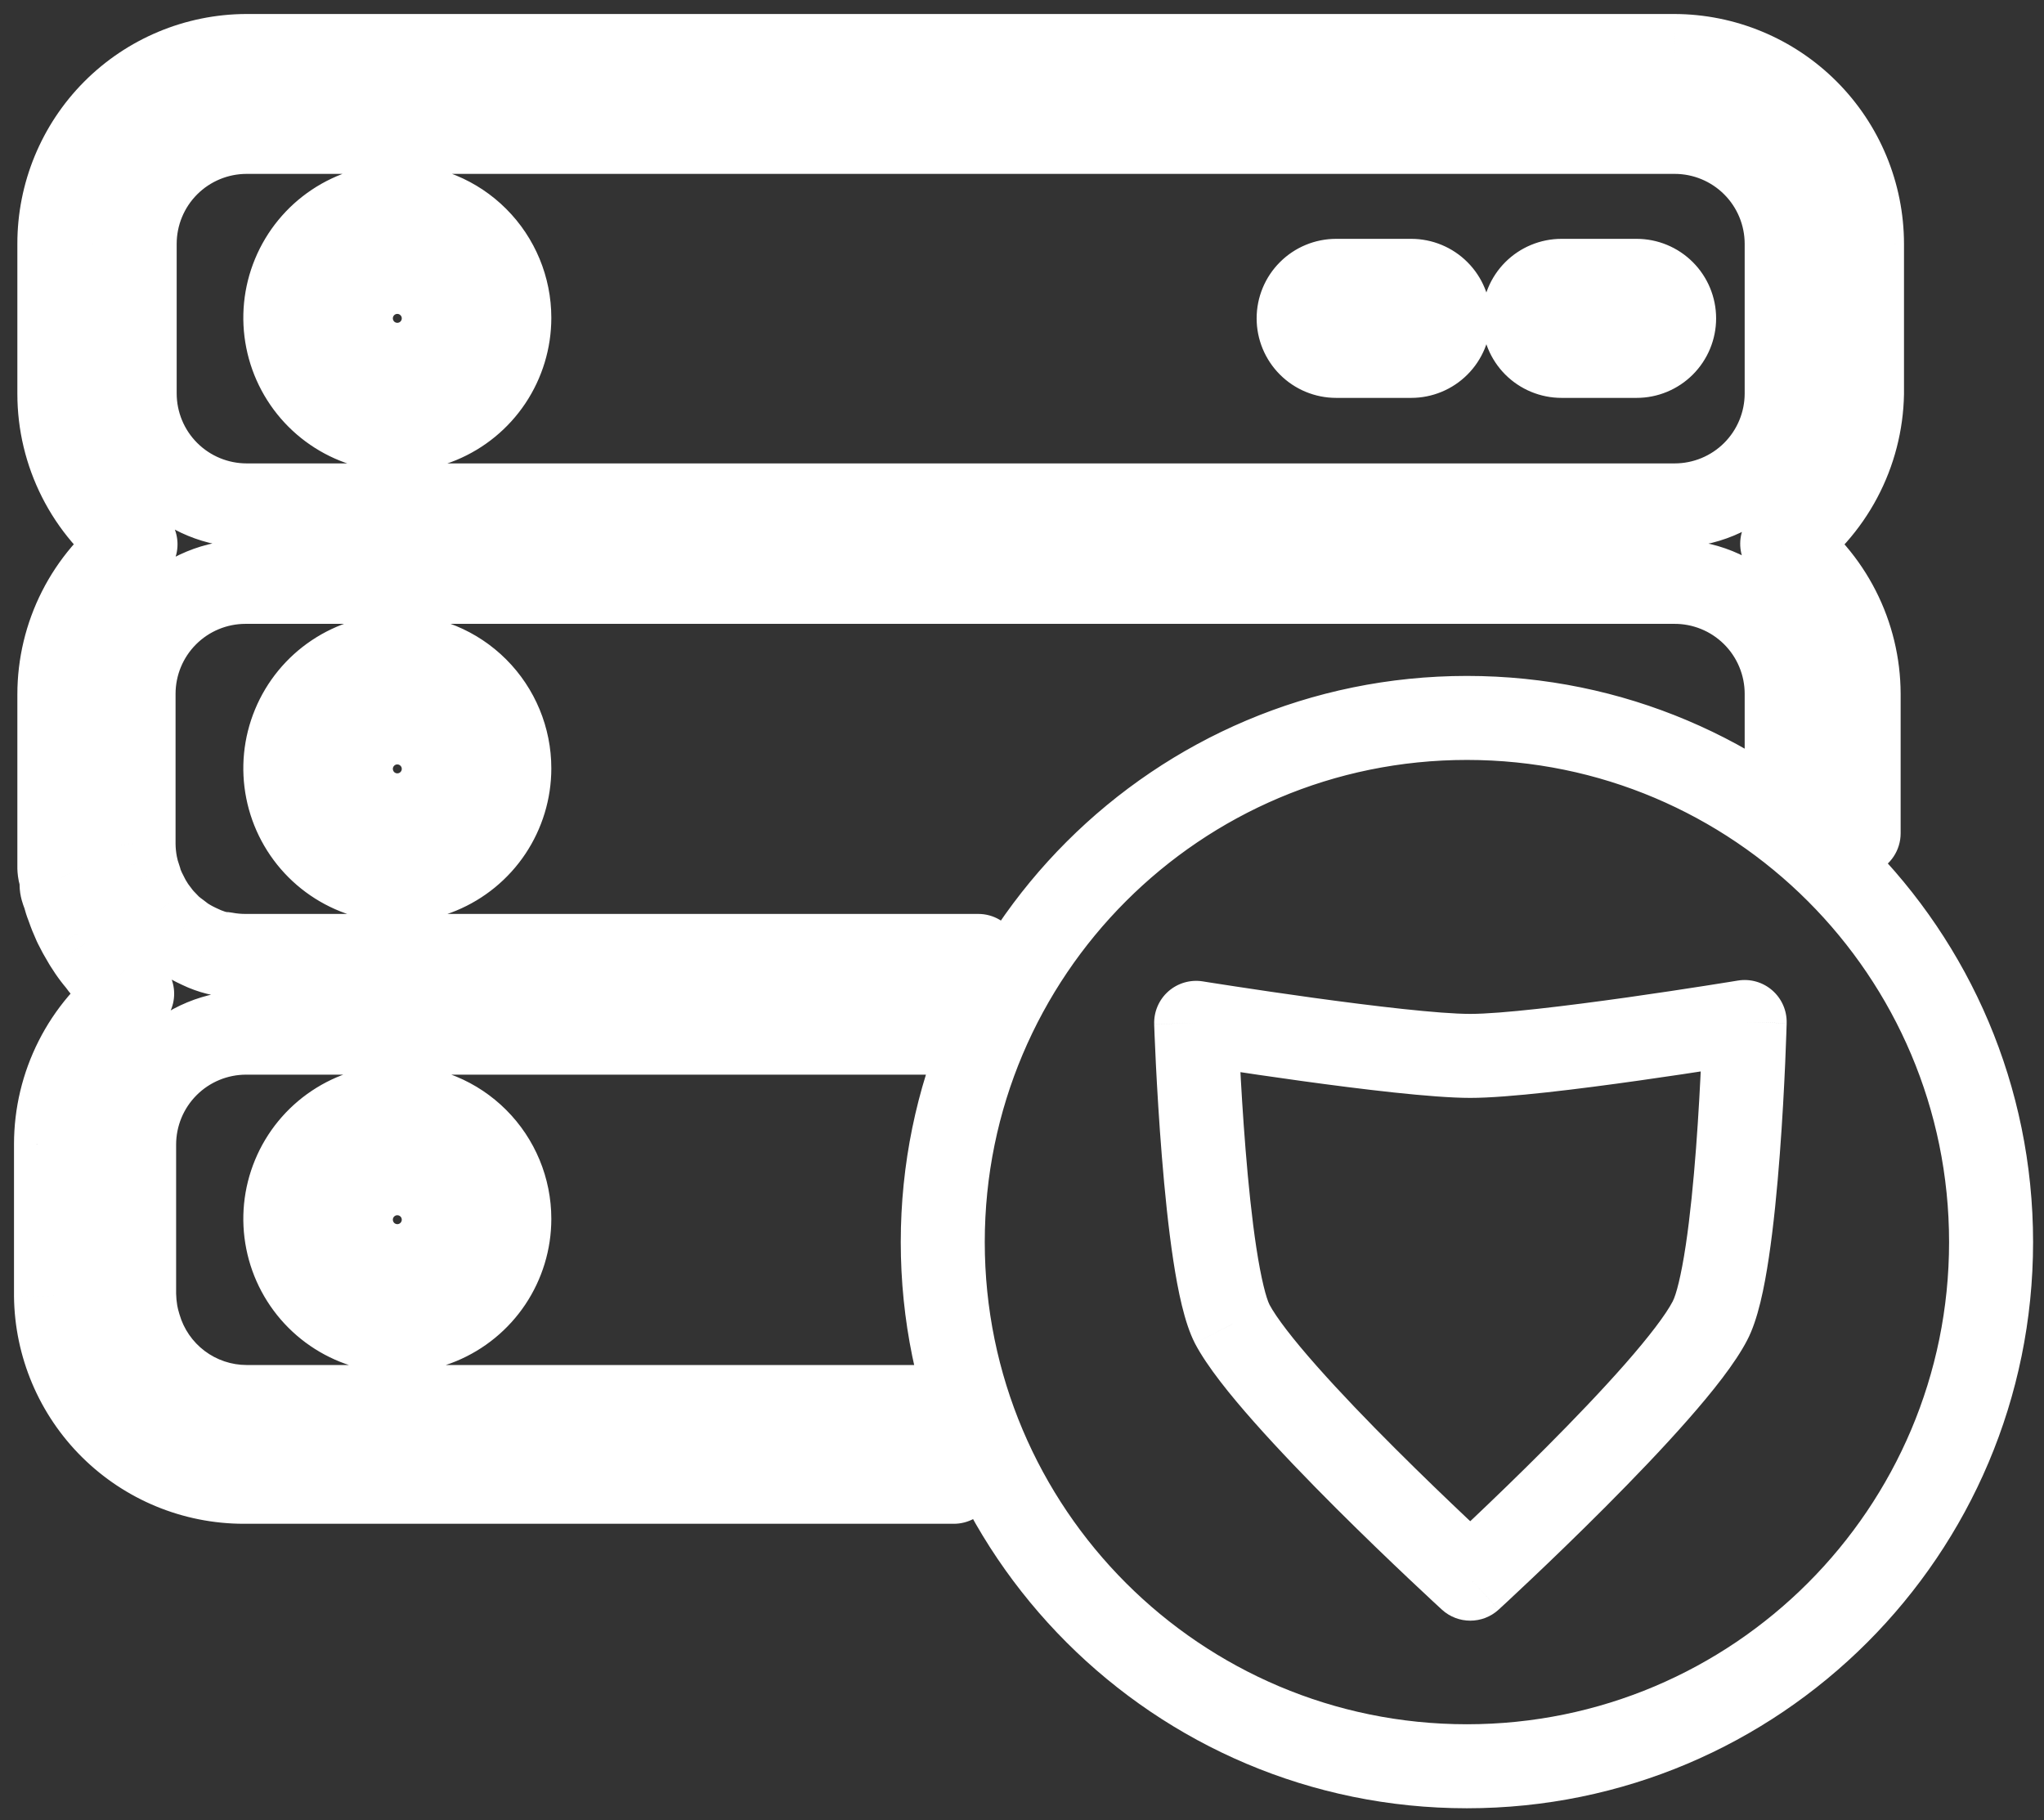 <svg width="73" height="65" viewBox="0 0 73 65" fill="none" xmlns="http://www.w3.org/2000/svg">
<rect x="0" y="0" width="73" height="65" fill="#333333" stroke="none"/>
<path d="M54.822 10.422L53.761 9.362L53.761 9.362L54.822 10.422ZM54.822 12.317L53.761 13.378L53.761 13.378L54.822 12.317ZM59.397 10.422L60.458 9.362L60.458 9.362L59.397 10.422ZM46.772 10.422L45.712 9.362L45.712 9.362L46.772 10.422ZM46.772 12.317L45.712 13.378L45.712 13.378L46.772 12.317ZM51.347 10.422L52.408 9.362L52.408 9.362L51.347 10.422ZM14.19 7.35V5.85V7.35ZM11.968 8.024L12.801 9.271L12.801 9.271L11.968 8.024ZM10.494 9.819L9.109 9.245L9.109 9.245L10.494 9.819ZM10.267 12.13L8.796 12.423L8.796 12.423L10.267 12.13ZM11.361 14.178L10.301 15.239L10.301 15.239L11.361 14.178ZM17.018 8.522L15.958 9.582L15.958 9.582L17.018 8.522ZM11.968 24.114L12.801 25.361L12.801 25.361L11.968 24.114ZM10.494 25.909L9.109 25.335L9.109 25.335L10.494 25.909ZM10.267 28.22L8.796 28.513L8.796 28.513L10.267 28.22ZM11.361 30.268L10.301 31.329L10.301 31.329L11.361 30.268ZM17.018 24.611L15.958 25.672L15.958 25.672L17.018 24.611ZM11.968 40.204L12.801 41.451L12.801 41.451L11.968 40.204ZM10.494 41.999L9.109 41.425L9.109 41.425L10.494 41.999ZM10.267 44.31L8.796 44.603L8.796 44.603L10.267 44.31ZM11.361 46.358L10.301 47.419L10.301 47.419L11.361 46.358ZM17.018 40.702L15.958 41.762L15.958 41.762L17.018 40.702ZM66.5 8.71L68 8.71L68 8.708L66.5 8.71ZM66.5 14.05L68 14.077C68 14.068 68 14.059 68 14.05L66.5 14.05ZM65.718 17.076L67.043 17.779L67.043 17.779L65.718 17.076ZM63.65 19.42L62.787 18.193C62.392 18.471 62.155 18.922 62.15 19.406C62.145 19.889 62.374 20.345 62.764 20.63L63.65 19.42ZM65.653 21.775L66.99 21.094L66.99 21.094L65.653 21.775ZM66.38 24.78L67.88 24.78L67.88 24.775L66.38 24.78ZM66.38 29.761L65.342 30.844C65.776 31.26 66.416 31.377 66.969 31.141C67.521 30.905 67.88 30.362 67.88 29.761H66.38ZM63.81 27.672H62.31C62.31 28.166 62.554 28.629 62.962 28.909L63.81 27.672ZM63.81 24.78L62.31 24.78V24.78H63.81ZM59.77 20.78V22.28C59.775 22.28 59.78 22.28 59.785 22.28L59.77 20.78ZM4.77 30.16H3.27C3.27 30.167 3.27 30.175 3.27 30.182L4.77 30.16ZM4.84 30.86L3.365 31.135L3.366 31.138L4.84 30.86ZM4.99 31.4L6.466 31.131C6.45 31.045 6.427 30.96 6.396 30.878L4.99 31.4ZM5.04 31.57L6.441 31.035C6.437 31.022 6.432 31.01 6.426 30.997L5.04 31.57ZM5.24 32L6.609 31.386C6.591 31.348 6.572 31.31 6.552 31.273L5.24 32ZM5.37 32.24L6.67 31.491C6.658 31.47 6.645 31.45 6.632 31.429L5.37 32.24ZM5.61 32.59L6.834 31.723C6.816 31.697 6.797 31.672 6.777 31.648L5.61 32.59ZM5.82 32.85L4.715 33.864C4.723 33.873 4.731 33.882 4.74 33.891L5.82 32.85ZM6.08 33.12L5 34.16C5.03 34.193 5.063 34.223 5.097 34.253L6.08 33.12ZM6.4 33.37L7.362 32.219C7.329 32.192 7.296 32.166 7.261 32.142L6.4 33.37ZM6.66 33.56L5.855 34.826C5.863 34.831 5.871 34.836 5.879 34.841L6.66 33.56ZM7.09 33.79L6.458 35.15L6.469 35.156L7.09 33.79ZM7.31 33.89L6.689 35.256C6.703 35.262 6.717 35.268 6.731 35.274L7.31 33.89ZM7.9 34.07L7.608 35.541C7.704 35.56 7.802 35.57 7.9 35.57V34.07ZM8.02 34.07L8.302 32.597C8.209 32.579 8.115 32.57 8.02 32.57V34.07ZM8.79 34.14L8.79 32.64L8.779 32.64L8.79 34.14ZM34.939 34.14L36.233 34.899C36.505 34.435 36.508 33.861 36.241 33.395C35.974 32.928 35.477 32.64 34.939 32.64V34.14ZM33.599 36.88V38.38C34.213 38.38 34.765 38.006 34.992 37.435L33.599 36.88ZM4.79 46.23H3.29C3.29 46.241 3.29 46.252 3.29 46.263L4.79 46.23ZM4.85 46.87L3.37 47.117C3.371 47.122 3.372 47.127 3.373 47.132L4.85 46.87ZM4.97 47.36L6.411 46.944C6.408 46.932 6.404 46.921 6.401 46.91L4.97 47.36ZM8.81 50.25L8.809 51.75H8.81V50.25ZM33.041 50.25L34.476 49.814C34.284 49.182 33.702 48.75 33.041 48.75V50.25ZM34.066 52.92V54.42C34.579 54.42 35.056 54.158 35.331 53.725C35.607 53.292 35.642 52.749 35.425 52.284L34.066 52.92ZM8.7 52.92L8.698 54.42H8.7V52.92ZM2 46.28H0.5C0.5 46.285 0.5 46.29 0.5 46.296L2 46.28ZM2 40.86L0.5 40.859V40.86H2ZM2.72 37.851L1.382 37.173L1.382 37.173L2.72 37.851ZM4.72 35.49L5.608 36.699C5.995 36.415 6.222 35.963 6.22 35.484C6.218 35.005 5.987 34.555 5.599 34.274L4.72 35.49ZM4.12 34.99L5.157 33.906L5.148 33.898L4.12 34.99ZM3.65 34.5L2.45 35.4C2.474 35.432 2.499 35.463 2.525 35.492L3.65 34.5ZM3.53 34.34L4.73 33.44C4.711 33.414 4.69 33.389 4.669 33.364L3.53 34.34ZM3.21 33.92L1.954 34.739C1.958 34.746 1.962 34.753 1.967 34.76L3.21 33.92ZM3.06 33.69L1.762 34.442C1.775 34.465 1.789 34.487 1.804 34.509L3.06 33.69ZM2.84 33.31L1.508 33.999C1.519 34.02 1.53 34.041 1.542 34.062L2.84 33.31ZM2.69 33.02L1.311 33.611C1.326 33.644 1.341 33.677 1.358 33.709L2.69 33.02ZM2.54 32.67L1.155 33.247C1.157 33.252 1.159 33.256 1.161 33.261L2.54 32.67ZM2.464 32.466L3.878 31.966L3.878 31.966L2.464 32.466ZM2.41 32.32L1.017 32.877L1.017 32.877L2.41 32.32ZM2.31 32.01L3.752 31.598L3.752 31.598L2.31 32.01ZM2.265 31.877L0.855 32.389L0.855 32.389L2.265 31.877ZM2.2 31.61H3.7C3.7 31.583 3.699 31.556 3.698 31.529L2.2 31.61ZM2.2 31.34L3.698 31.421C3.713 31.148 3.652 30.875 3.524 30.634L2.2 31.34ZM2.12 24.8L3.62 24.8L3.62 24.8L2.12 24.8ZM4.84 19.44L5.726 20.651C6.111 20.369 6.339 19.92 6.34 19.442C6.341 18.964 6.113 18.514 5.728 18.231L4.84 19.44ZM2.84 17.079L4.178 16.401L4.178 16.401L2.84 17.079ZM2.12 14.07L0.62 14.07L0.62 14.071L2.12 14.07ZM2.12 8.71L3.62 8.71L3.62 8.708L2.12 8.71ZM4.068 3.977L5.132 5.034L4.068 3.977ZM8.79 2L8.79 0.5L8.783 0.5L8.79 2ZM59.79 2L59.792 0.5H59.79V2ZM64.532 3.968L65.592 2.908L65.592 2.908L64.532 3.968ZM52.51 56.38L51.497 57.487C52.071 58.011 52.95 58.011 53.523 57.486L52.51 56.38ZM44.01 47.29L42.675 47.974C42.678 47.98 42.681 47.986 42.684 47.992L44.01 47.29ZM42.72 36.53L42.958 35.049C42.516 34.978 42.065 35.108 41.728 35.404C41.392 35.7 41.206 36.132 41.221 36.579L42.72 36.53ZM62.31 36.5L63.809 36.539C63.821 36.092 63.633 35.663 63.295 35.369C62.958 35.075 62.507 34.947 62.066 35.02L62.31 36.5ZM61.07 47.17L59.742 46.472L59.739 46.479L61.07 47.17ZM58.45 8.53H55.77V11.53H58.45V8.53ZM55.77 8.53C55.017 8.53 54.294 8.829 53.761 9.362L55.883 11.483C55.853 11.513 55.812 11.53 55.77 11.53V8.53ZM53.761 9.362C53.229 9.894 52.93 10.617 52.93 11.37H55.93C55.93 11.412 55.913 11.453 55.883 11.483L53.761 9.362ZM52.93 11.37C52.93 12.123 53.229 12.845 53.761 13.378L55.883 11.257C55.913 11.287 55.93 11.328 55.93 11.37H52.93ZM53.761 13.378C54.294 13.911 55.017 14.21 55.77 14.21V11.21C55.812 11.21 55.853 11.227 55.883 11.257L53.761 13.378ZM55.77 14.21H58.45V11.21H55.77V14.21ZM58.45 14.21C59.203 14.21 59.925 13.911 60.458 13.378L58.337 11.257C58.367 11.227 58.407 11.21 58.45 11.21V14.21ZM60.458 13.378C60.99 12.845 61.29 12.123 61.29 11.37H58.29C58.29 11.327 58.306 11.287 58.337 11.257L60.458 13.378ZM61.29 11.37C61.29 10.617 60.99 9.894 60.458 9.362L58.337 11.483C58.306 11.453 58.29 11.412 58.29 11.37H61.29ZM60.458 9.362C59.925 8.829 59.203 8.53 58.45 8.53V11.53C58.407 11.53 58.367 11.513 58.337 11.483L60.458 9.362ZM50.4 8.53H47.72V11.53H50.4V8.53ZM47.72 8.53C46.967 8.53 46.244 8.829 45.712 9.362L47.833 11.483C47.803 11.513 47.762 11.53 47.72 11.53V8.53ZM45.712 9.362C45.179 9.894 44.88 10.617 44.88 11.37H47.88C47.88 11.412 47.863 11.453 47.833 11.483L45.712 9.362ZM44.88 11.37C44.88 12.123 45.179 12.845 45.712 13.378L47.833 11.257C47.863 11.287 47.88 11.327 47.88 11.37H44.88ZM45.712 13.378C46.244 13.911 46.967 14.21 47.72 14.21V11.21C47.762 11.21 47.803 11.227 47.833 11.257L45.712 13.378ZM47.72 14.21H50.4V11.21H47.72V14.21ZM50.4 14.21C51.153 14.21 51.876 13.911 52.408 13.378L50.287 11.257C50.317 11.227 50.358 11.21 50.4 11.21V14.21ZM52.408 13.378C52.941 12.845 53.24 12.123 53.24 11.37H50.24C50.24 11.327 50.257 11.287 50.287 11.257L52.408 13.378ZM53.24 11.37C53.24 10.617 52.941 9.894 52.408 9.362L50.287 11.483C50.257 11.453 50.24 11.412 50.24 11.37H53.24ZM52.408 9.362C51.876 8.829 51.153 8.53 50.4 8.53V11.53C50.358 11.53 50.317 11.513 50.287 11.483L52.408 9.362ZM14.19 5.85C13.102 5.85 12.039 6.173 11.134 6.777L12.801 9.271C13.212 8.997 13.695 8.85 14.19 8.85V5.85ZM11.134 6.777C10.23 7.381 9.525 8.24 9.109 9.245L11.88 10.393C12.069 9.936 12.39 9.546 12.801 9.271L11.134 6.777ZM9.109 9.245C8.692 10.25 8.583 11.356 8.796 12.423L11.738 11.838C11.642 11.353 11.691 10.85 11.88 10.393L9.109 9.245ZM8.796 12.423C9.008 13.49 9.532 14.47 10.301 15.239L12.422 13.118C12.072 12.768 11.834 12.323 11.738 11.838L8.796 12.423ZM10.301 15.239C11.07 16.008 12.05 16.532 13.117 16.744L13.702 13.802C13.217 13.706 12.772 13.467 12.422 13.118L10.301 15.239ZM13.117 16.744C14.184 16.956 15.29 16.848 16.295 16.431L15.147 13.66C14.69 13.849 14.187 13.898 13.702 13.802L13.117 16.744ZM16.295 16.431C17.3 16.015 18.159 15.31 18.763 14.406L16.269 12.739C15.994 13.15 15.604 13.47 15.147 13.66L16.295 16.431ZM18.763 14.406C19.367 13.501 19.69 12.438 19.69 11.35H16.69C16.69 11.845 16.543 12.328 16.269 12.739L18.763 14.406ZM19.69 11.35C19.69 9.891 19.11 8.492 18.079 7.461L15.958 9.582C16.427 10.051 16.69 10.687 16.69 11.35H19.69ZM18.079 7.461C17.048 6.429 15.649 5.85 14.19 5.85L14.19 8.85C14.853 8.85 15.489 9.113 15.958 9.582L18.079 7.461ZM14.19 11.21C14.222 11.21 14.252 11.219 14.279 11.237L12.612 13.731C13.079 14.043 13.628 14.21 14.19 14.21V11.21ZM14.279 11.237C14.305 11.255 14.326 11.28 14.338 11.309L11.566 12.457C11.781 12.976 12.145 13.419 12.612 13.731L14.279 11.237ZM14.338 11.309C14.35 11.338 14.353 11.37 14.347 11.401L11.405 10.816C11.295 11.367 11.351 11.938 11.566 12.457L14.338 11.309ZM14.347 11.401C14.341 11.432 14.325 11.461 14.303 11.483L12.182 9.362C11.785 9.759 11.514 10.265 11.405 10.816L14.347 11.401ZM14.303 11.483C14.281 11.505 14.252 11.521 14.221 11.527L13.636 8.585C13.085 8.694 12.579 8.965 12.182 9.362L14.303 11.483ZM14.221 11.527C14.19 11.533 14.158 11.53 14.129 11.518L15.277 8.746C14.758 8.531 14.187 8.475 13.636 8.585L14.221 11.527ZM14.129 11.518C14.099 11.506 14.074 11.485 14.057 11.459L16.551 9.792C16.239 9.325 15.796 8.961 15.277 8.746L14.129 11.518ZM14.057 11.459C14.039 11.433 14.03 11.402 14.03 11.37H17.03C17.03 10.808 16.863 10.259 16.551 9.792L14.057 11.459ZM14.03 11.37C14.03 11.328 14.047 11.287 14.077 11.257L16.198 13.378C16.731 12.845 17.03 12.123 17.03 11.37H14.03ZM14.077 11.257C14.107 11.227 14.148 11.21 14.19 11.21V14.21C14.943 14.21 15.665 13.911 16.198 13.378L14.077 11.257ZM14.19 21.94C13.102 21.94 12.039 22.262 11.134 22.867L12.801 25.361C13.212 25.087 13.695 24.94 14.19 24.94V21.94ZM11.134 22.867C10.23 23.471 9.525 24.33 9.109 25.335L11.88 26.483C12.069 26.026 12.39 25.636 12.801 25.361L11.134 22.867ZM9.109 25.335C8.692 26.34 8.583 27.446 8.796 28.513L11.738 27.928C11.642 27.443 11.691 26.94 11.88 26.483L9.109 25.335ZM8.796 28.513C9.008 29.58 9.532 30.56 10.301 31.329L12.422 29.208C12.072 28.858 11.834 28.413 11.738 27.928L8.796 28.513ZM10.301 31.329C11.07 32.098 12.05 32.622 13.117 32.834L13.702 29.892C13.217 29.795 12.772 29.557 12.422 29.208L10.301 31.329ZM13.117 32.834C14.184 33.047 15.29 32.938 16.295 32.521L15.147 29.75C14.69 29.939 14.187 29.988 13.702 29.892L13.117 32.834ZM16.295 32.521C17.3 32.105 18.159 31.4 18.763 30.496L16.269 28.829C15.994 29.24 15.604 29.56 15.147 29.75L16.295 32.521ZM18.763 30.496C19.367 29.591 19.69 28.528 19.69 27.44H16.69C16.69 27.934 16.543 28.418 16.269 28.829L18.763 30.496ZM19.69 27.44C19.69 25.981 19.11 24.582 18.079 23.551L15.958 25.672C16.427 26.141 16.69 26.777 16.69 27.44H19.69ZM18.079 23.551C17.048 22.519 15.649 21.94 14.19 21.94V24.94C14.853 24.94 15.489 25.203 15.958 25.672L18.079 23.551ZM14.19 27.3C14.222 27.3 14.252 27.309 14.279 27.327L12.612 29.821C13.079 30.133 13.628 30.3 14.19 30.3V27.3ZM14.279 27.327C14.305 27.345 14.326 27.369 14.338 27.399L11.566 28.547C11.781 29.066 12.145 29.509 12.612 29.821L14.279 27.327ZM14.338 27.399C14.35 27.428 14.353 27.46 14.347 27.491L11.405 26.906C11.295 27.457 11.351 28.028 11.566 28.547L14.338 27.399ZM14.347 27.491C14.341 27.522 14.325 27.551 14.303 27.573L12.182 25.452C11.785 25.849 11.514 26.355 11.405 26.906L14.347 27.491ZM14.303 27.573C14.281 27.595 14.252 27.611 14.221 27.617L13.636 24.674C13.085 24.784 12.579 25.055 12.182 25.452L14.303 27.573ZM14.221 27.617C14.19 27.623 14.158 27.62 14.129 27.608L15.277 24.836C14.758 24.621 14.187 24.565 13.636 24.674L14.221 27.617ZM14.129 27.608C14.099 27.596 14.074 27.575 14.057 27.549L16.551 25.882C16.239 25.415 15.796 25.051 15.277 24.836L14.129 27.608ZM14.057 27.549C14.039 27.523 14.03 27.492 14.03 27.46H17.03C17.03 26.898 16.863 26.349 16.551 25.882L14.057 27.549ZM14.03 27.46C14.03 27.418 14.047 27.377 14.077 27.347L16.198 29.468C16.731 28.936 17.03 28.213 17.03 27.46H14.03ZM14.077 27.347C14.107 27.317 14.148 27.3 14.19 27.3V30.3C14.943 30.3 15.665 30.001 16.198 29.468L14.077 27.347ZM14.19 38.03C13.102 38.03 12.039 38.352 11.134 38.957L12.801 41.451C13.212 41.176 13.695 41.03 14.19 41.03V38.03ZM11.134 38.957C10.23 39.561 9.525 40.42 9.109 41.425L11.88 42.573C12.069 42.116 12.39 41.726 12.801 41.451L11.134 38.957ZM9.109 41.425C8.692 42.43 8.583 43.536 8.796 44.603L11.738 44.018C11.642 43.533 11.691 43.03 11.88 42.573L9.109 41.425ZM8.796 44.603C9.008 45.67 9.532 46.65 10.301 47.419L12.422 45.298C12.072 44.948 11.834 44.503 11.738 44.018L8.796 44.603ZM10.301 47.419C11.07 48.188 12.05 48.712 13.117 48.924L13.702 45.982C13.217 45.885 12.772 45.647 12.422 45.298L10.301 47.419ZM13.117 48.924C14.184 49.136 15.29 49.028 16.295 48.611L15.147 45.84C14.69 46.029 14.187 46.078 13.702 45.982L13.117 48.924ZM16.295 48.611C17.3 48.195 18.159 47.49 18.763 46.586L16.269 44.919C15.994 45.33 15.604 45.65 15.147 45.84L16.295 48.611ZM18.763 46.586C19.367 45.681 19.69 44.618 19.69 43.53H16.69C16.69 44.024 16.543 44.508 16.269 44.919L18.763 46.586ZM19.69 43.53C19.69 42.071 19.11 40.672 18.079 39.641L15.958 41.762C16.427 42.231 16.69 42.867 16.69 43.53H19.69ZM18.079 39.641C17.048 38.609 15.649 38.03 14.19 38.03V41.03C14.853 41.03 15.489 41.293 15.958 41.762L18.079 39.641ZM14.19 43.4C14.222 43.4 14.252 43.409 14.279 43.427L12.612 45.921C13.079 46.233 13.628 46.4 14.19 46.4V43.4ZM14.279 43.427C14.305 43.444 14.326 43.469 14.338 43.499L11.566 44.647C11.781 45.166 12.145 45.609 12.612 45.921L14.279 43.427ZM14.338 43.499C14.35 43.528 14.353 43.56 14.347 43.591L11.405 43.006C11.295 43.557 11.351 44.128 11.566 44.647L14.338 43.499ZM14.347 43.591C14.341 43.622 14.325 43.651 14.303 43.673L12.182 41.552C11.785 41.949 11.514 42.455 11.405 43.006L14.347 43.591ZM14.303 43.673C14.281 43.695 14.252 43.711 14.221 43.717L13.636 40.775C13.085 40.884 12.579 41.155 12.182 41.552L14.303 43.673ZM14.221 43.717C14.19 43.723 14.158 43.72 14.129 43.708L15.277 40.936C14.758 40.721 14.187 40.665 13.636 40.775L14.221 43.717ZM14.129 43.708C14.099 43.696 14.074 43.675 14.057 43.649L16.551 41.982C16.239 41.515 15.796 41.151 15.277 40.936L14.129 43.708ZM14.057 43.649C14.039 43.623 14.03 43.592 14.03 43.56H17.03C17.03 42.998 16.863 42.449 16.551 41.982L14.057 43.649ZM14.03 43.56C14.03 43.517 14.047 43.477 14.077 43.447L16.198 45.568C16.731 45.035 17.03 44.313 17.03 43.56H14.03ZM14.077 43.447C14.107 43.417 14.148 43.4 14.19 43.4V46.4C14.943 46.4 15.665 46.101 16.198 45.568L14.077 43.447ZM69.61 44.36C69.61 53.87 61.9 61.58 52.39 61.58V64.58C63.557 64.58 72.61 55.527 72.61 44.36H69.61ZM52.39 61.58C42.88 61.58 35.17 53.87 35.17 44.36H32.17C32.17 55.527 41.223 64.58 52.39 64.58V61.58ZM35.17 44.36C35.17 34.85 42.88 27.14 52.39 27.14V24.14C41.223 24.14 32.17 33.193 32.17 44.36H35.17ZM52.39 27.14C61.9 27.14 69.61 34.85 69.61 44.36H72.61C72.61 33.193 63.557 24.14 52.39 24.14V27.14ZM65 8.71V14.05H68V8.71H65ZM65 14.023C64.986 14.844 64.778 15.649 64.393 16.373L67.043 17.779C67.649 16.638 67.977 15.369 68 14.077L65 14.023ZM64.393 16.373C64.009 17.098 63.458 17.721 62.787 18.193L64.513 20.647C65.57 19.904 66.437 18.921 67.043 17.779L64.393 16.373ZM62.764 20.63C63.417 21.109 63.949 21.734 64.317 22.456L66.99 21.094C66.409 19.954 65.569 18.966 64.536 18.21L62.764 20.63ZM64.317 22.456C64.684 23.177 64.877 23.975 64.88 24.785L67.88 24.775C67.876 23.495 67.571 22.234 66.99 21.094L64.317 22.456ZM64.88 24.78V29.761H67.88V24.78H64.88ZM67.418 28.678C66.562 27.858 65.639 27.107 64.658 26.434L62.962 28.909C63.808 29.489 64.604 30.136 65.342 30.844L67.418 28.678ZM65.31 27.672V24.78H62.31V27.672H65.31ZM65.31 24.78C65.31 24.053 65.166 23.333 64.886 22.663L62.117 23.817C62.245 24.122 62.31 24.45 62.31 24.78L65.31 24.78ZM64.886 22.663C64.606 21.992 64.196 21.383 63.68 20.871L61.569 23.003C61.804 23.236 61.99 23.512 62.117 23.817L64.886 22.663ZM63.68 20.871C63.163 20.36 62.55 19.956 61.877 19.683L60.749 22.463C61.056 22.587 61.334 22.771 61.569 23.003L63.68 20.871ZM61.877 19.683C61.203 19.41 60.482 19.273 59.755 19.28L59.785 22.28C60.115 22.277 60.443 22.339 60.749 22.463L61.877 19.683ZM59.77 19.28H8.77V22.28H59.77V19.28ZM8.77 19.28C7.311 19.28 5.912 19.86 4.881 20.891L7.002 23.012C7.471 22.543 8.107 22.28 8.77 22.28V19.28ZM4.881 20.891C3.849 21.922 3.27 23.321 3.27 24.78H6.27C6.27 24.117 6.533 23.481 7.002 23.012L4.881 20.891ZM3.27 24.78V30.16H6.27V24.78H3.27ZM3.27 30.182C3.275 30.502 3.307 30.821 3.365 31.135L6.315 30.585C6.287 30.437 6.272 30.288 6.27 30.138L3.27 30.182ZM3.366 31.138C3.416 31.405 3.489 31.667 3.584 31.922L6.396 30.878C6.361 30.782 6.333 30.683 6.314 30.582L3.366 31.138ZM3.514 31.669C3.544 31.831 3.591 31.99 3.654 32.143L6.426 30.997C6.444 31.041 6.457 31.085 6.466 31.131L3.514 31.669ZM3.639 32.105C3.72 32.319 3.817 32.527 3.928 32.727L6.552 31.273C6.51 31.196 6.473 31.117 6.441 31.035L3.639 32.105ZM3.871 32.614C3.939 32.765 4.018 32.911 4.108 33.051L6.632 31.429C6.623 31.416 6.615 31.401 6.609 31.386L3.871 32.614ZM4.07 32.989C4.18 33.18 4.305 33.361 4.443 33.532L6.777 31.648C6.737 31.598 6.701 31.546 6.67 31.491L4.07 32.989ZM4.386 33.457C4.487 33.599 4.597 33.736 4.715 33.864L6.925 31.836C6.892 31.8 6.862 31.762 6.834 31.723L4.386 33.457ZM4.74 33.891L5 34.16L7.16 32.08L6.9 31.809L4.74 33.891ZM5.097 34.253C5.238 34.375 5.386 34.491 5.539 34.598L7.261 32.142C7.193 32.094 7.127 32.042 7.063 31.987L5.097 34.253ZM5.438 34.521C5.571 34.632 5.71 34.733 5.855 34.826L7.465 32.294C7.429 32.271 7.394 32.246 7.362 32.219L5.438 34.521ZM5.879 34.841C6.066 34.955 6.259 35.058 6.458 35.15L7.722 32.43C7.626 32.385 7.532 32.335 7.441 32.279L5.879 34.841ZM6.469 35.156L6.689 35.256L7.931 32.524L7.711 32.424L6.469 35.156ZM6.731 35.274C7.014 35.392 7.307 35.482 7.608 35.541L8.192 32.599C8.088 32.578 7.987 32.547 7.889 32.506L6.731 35.274ZM7.9 35.57H8.02V32.57H7.9V35.57ZM7.738 35.543C8.089 35.61 8.445 35.643 8.801 35.64L8.779 32.64C8.619 32.641 8.459 32.627 8.302 32.597L7.738 35.543ZM8.79 35.64H34.939V32.64H8.79V35.64ZM33.645 33.381C33.095 34.319 32.612 35.303 32.205 36.325L34.992 37.435C35.343 36.555 35.758 35.708 36.233 34.899L33.645 33.381ZM33.599 35.38H8.79V38.38H33.599V35.38ZM8.79 35.38C7.331 35.38 5.932 35.959 4.901 36.991L7.022 39.112C7.491 38.643 8.127 38.38 8.79 38.38V35.38ZM4.901 36.991C3.869 38.022 3.29 39.421 3.29 40.88H6.29C6.29 40.217 6.553 39.581 7.022 39.112L4.901 36.991ZM3.29 40.88V46.23H6.29V40.88H3.29ZM3.29 46.263C3.297 46.549 3.323 46.834 3.37 47.117L6.33 46.623C6.306 46.483 6.293 46.34 6.29 46.197L3.29 46.263ZM3.373 47.132C3.414 47.361 3.469 47.588 3.539 47.81L6.401 46.91C6.37 46.811 6.345 46.71 6.327 46.608L3.373 47.132ZM3.529 47.776C3.86 48.921 4.553 49.928 5.506 50.645L7.31 48.248C6.877 47.922 6.561 47.464 6.411 46.944L3.529 47.776ZM5.506 50.645C6.458 51.361 7.617 51.749 8.809 51.75L8.811 48.75C8.269 48.75 7.742 48.573 7.31 48.248L5.506 50.645ZM8.81 51.75H33.041V48.75H8.81V51.75ZM31.606 50.686C31.907 51.675 32.276 52.633 32.707 53.556L35.425 52.284C35.053 51.489 34.735 50.664 34.476 49.814L31.606 50.686ZM34.066 51.42H8.7V54.42H34.066V51.42ZM8.702 51.42C7.331 51.418 6.016 50.876 5.042 49.911L2.93 52.041C4.465 53.562 6.537 54.417 8.698 54.42L8.702 51.42ZM5.042 49.911C4.068 48.945 3.514 47.635 3.5 46.264L0.5 46.296C0.523 48.456 1.396 50.52 2.93 52.041L5.042 49.911ZM3.5 40.861C3.501 40.05 3.692 39.252 4.058 38.529L1.382 37.173C0.803 38.316 0.501 39.578 0.5 40.859L3.5 40.861ZM4.058 38.529C4.424 37.806 4.955 37.179 5.608 36.699L3.832 34.281C2.8 35.04 1.96 36.03 1.382 37.173L4.058 38.529ZM5.599 34.274C5.443 34.162 5.296 34.039 5.157 33.906L3.083 36.074C3.321 36.301 3.574 36.513 3.841 36.706L5.599 34.274ZM5.148 33.898C5.022 33.779 4.905 33.655 4.775 33.508L2.525 35.492C2.695 35.685 2.878 35.881 3.092 36.082L5.148 33.898ZM4.85 33.6L4.73 33.44L2.33 35.24L2.45 35.4L4.85 33.6ZM4.669 33.364C4.592 33.274 4.52 33.179 4.453 33.08L1.967 34.76C2.098 34.953 2.239 35.139 2.391 35.316L4.669 33.364ZM4.466 33.101L4.316 32.871L1.804 34.509L1.954 34.739L4.466 33.101ZM4.358 32.938L4.138 32.558L1.542 34.062L1.762 34.442L4.358 32.938ZM4.172 32.621L4.022 32.331L1.358 33.709L1.508 33.999L4.172 32.621ZM4.069 32.429L3.919 32.079L1.161 33.261L1.311 33.611L4.069 32.429ZM3.925 32.093C3.915 32.07 3.904 32.039 3.878 31.966L1.049 32.965C1.07 33.025 1.109 33.135 1.155 33.247L3.925 32.093ZM3.878 31.966C3.862 31.921 3.834 31.841 3.803 31.763L1.017 32.877C1.021 32.887 1.028 32.906 1.049 32.966L3.878 31.966ZM3.803 31.763C3.797 31.749 3.795 31.742 3.79 31.728C3.783 31.705 3.774 31.674 3.752 31.598L0.868 32.422C0.906 32.556 0.945 32.696 1.017 32.877L3.803 31.763ZM3.752 31.598C3.722 31.493 3.688 31.399 3.675 31.364L0.855 32.389C0.859 32.401 0.862 32.408 0.865 32.416C0.867 32.423 0.869 32.427 0.87 32.43C0.872 32.437 0.871 32.432 0.868 32.422L3.752 31.598ZM3.675 31.364C3.665 31.339 3.662 31.33 3.66 31.324C3.659 31.32 3.662 31.329 3.667 31.346C3.676 31.378 3.7 31.475 3.7 31.61H0.7C0.7 32.011 0.844 32.357 0.855 32.389L3.675 31.364ZM3.698 31.529C3.696 31.493 3.696 31.457 3.698 31.421L0.702 31.259C0.694 31.403 0.694 31.547 0.702 31.691L3.698 31.529ZM3.524 30.634C3.591 30.761 3.612 30.87 3.618 30.92C3.621 30.942 3.621 30.953 3.621 30.943C3.62 30.93 3.62 30.914 3.62 30.87H0.62C0.62 30.974 0.593 31.515 0.876 32.046L3.524 30.634ZM3.62 24.8C3.62 23.991 3.811 23.194 4.176 22.473L1.501 21.116C0.922 22.258 0.62 23.52 0.62 24.8L3.62 24.8ZM4.176 22.473C4.542 21.753 5.073 21.128 5.726 20.651L3.954 18.229C2.921 18.985 2.081 19.974 1.501 21.116L4.176 22.473ZM5.728 18.231C5.075 17.751 4.544 17.125 4.178 16.401L1.502 17.757C2.08 18.9 2.92 19.89 3.952 20.649L5.728 18.231ZM4.178 16.401C3.812 15.678 3.621 14.879 3.62 14.069L0.62 14.071C0.621 15.352 0.923 16.614 1.502 17.757L4.178 16.401ZM3.62 14.07V8.71H0.62V14.07H3.62ZM3.62 8.708C3.618 7.331 4.162 6.01 5.132 5.034L3.004 2.919C1.474 4.458 0.617 6.542 0.62 8.712L3.62 8.708ZM5.132 5.034C6.102 4.058 7.42 3.506 8.797 3.5L8.783 0.5C6.613 0.51 4.535 1.38 3.004 2.919L5.132 5.034ZM8.79 3.5H59.79V0.5H8.79V3.5ZM59.788 3.5C61.169 3.502 62.494 4.052 63.471 5.029L65.592 2.908C64.054 1.369 61.968 0.503 59.792 0.5L59.788 3.5ZM63.471 5.029C64.448 6.006 64.998 7.33 65 8.712L68 8.708C67.997 6.532 67.131 4.446 65.592 2.908L63.471 5.029ZM63.699 17.939C64.731 16.908 65.31 15.509 65.31 14.05H62.31C62.31 14.713 62.047 15.349 61.578 15.818L63.699 17.939ZM65.31 14.05V8.71H62.31V14.05H65.31ZM65.31 8.71C65.31 7.251 64.731 5.852 63.699 4.821L61.578 6.942C62.047 7.411 62.31 8.047 62.31 8.71H65.31ZM63.699 4.821C62.668 3.789 61.269 3.21 59.81 3.21V6.21C60.473 6.21 61.109 6.473 61.578 6.942L63.699 4.821ZM59.81 3.21H8.81V6.21H59.81V3.21ZM8.81 3.21C7.351 3.21 5.952 3.789 4.921 4.821L7.042 6.942C7.511 6.473 8.147 6.21 8.81 6.21V3.21ZM4.921 4.821C3.889 5.852 3.31 7.251 3.31 8.71H6.31C6.31 8.047 6.573 7.411 7.042 6.942L4.921 4.821ZM3.31 8.71V14.05H6.31V8.71H3.31ZM3.31 14.05C3.31 15.509 3.889 16.908 4.921 17.939L7.042 15.818C6.573 15.349 6.31 14.713 6.31 14.05H3.31ZM4.921 17.939C5.952 18.971 7.351 19.55 8.81 19.55V16.55C8.147 16.55 7.511 16.287 7.042 15.818L4.921 17.939ZM8.81 19.55H59.81V16.55H8.81V19.55ZM59.81 19.55C61.269 19.55 62.668 18.971 63.699 17.939L61.578 15.818C61.109 16.287 60.473 16.55 59.81 16.55V19.55ZM52.51 56.38C53.522 55.273 53.522 55.273 53.522 55.273C53.522 55.273 53.522 55.273 53.522 55.273C53.522 55.273 53.522 55.273 53.521 55.272C53.52 55.272 53.519 55.271 53.518 55.269C53.515 55.266 53.51 55.262 53.503 55.256C53.49 55.244 53.471 55.226 53.445 55.203C53.394 55.155 53.318 55.085 53.22 54.994C53.025 54.813 52.743 54.551 52.401 54.228C51.717 53.581 50.791 52.694 49.826 51.73C48.858 50.764 47.862 49.731 47.031 48.792C46.17 47.82 45.581 47.051 45.335 46.588L42.684 47.992C43.114 48.804 43.924 49.809 44.784 50.78C45.673 51.784 46.717 52.865 47.706 53.853C48.697 54.842 49.643 55.749 50.342 56.409C50.691 56.739 50.979 57.007 51.18 57.194C51.28 57.287 51.359 57.36 51.413 57.409C51.44 57.434 51.461 57.453 51.475 57.466C51.482 57.473 51.487 57.478 51.491 57.481C51.493 57.483 51.495 57.484 51.496 57.485C51.496 57.486 51.496 57.486 51.497 57.486C51.497 57.486 51.497 57.487 51.497 57.487C51.497 57.487 51.497 57.487 52.51 56.38ZM45.344 46.605C45.221 46.365 45.041 45.684 44.869 44.56C44.709 43.51 44.582 42.265 44.485 41.058C44.388 39.855 44.321 38.709 44.279 37.862C44.258 37.439 44.243 37.092 44.233 36.852C44.228 36.732 44.224 36.638 44.222 36.575C44.221 36.543 44.22 36.519 44.22 36.503C44.219 36.495 44.219 36.49 44.219 36.486C44.219 36.484 44.219 36.483 44.219 36.482C44.219 36.481 44.219 36.481 44.219 36.481C44.219 36.481 44.219 36.481 44.219 36.481C44.219 36.481 44.219 36.481 42.72 36.53C41.221 36.579 41.221 36.58 41.221 36.58C41.221 36.58 41.221 36.58 41.221 36.58C41.221 36.58 41.221 36.581 41.221 36.582C41.221 36.583 41.221 36.585 41.221 36.587C41.221 36.592 41.221 36.598 41.221 36.607C41.222 36.625 41.223 36.651 41.224 36.684C41.227 36.751 41.23 36.848 41.235 36.973C41.245 37.222 41.261 37.578 41.282 38.012C41.326 38.878 41.394 40.056 41.495 41.3C41.595 42.538 41.728 43.862 41.903 45.012C42.068 46.088 42.298 47.239 42.675 47.974L45.344 46.605ZM42.72 36.53C42.481 38.011 42.481 38.011 42.481 38.011C42.482 38.011 42.482 38.011 42.482 38.011C42.482 38.011 42.483 38.011 42.483 38.011C42.484 38.011 42.485 38.012 42.487 38.012C42.491 38.013 42.496 38.013 42.504 38.014C42.518 38.017 42.539 38.02 42.567 38.025C42.622 38.033 42.703 38.046 42.806 38.062C43.014 38.095 43.312 38.142 43.677 38.197C44.408 38.309 45.408 38.457 46.487 38.606C48.598 38.897 51.156 39.21 52.51 39.21V36.21C51.404 36.21 49.066 35.933 46.897 35.634C45.836 35.488 44.85 35.341 44.13 35.231C43.769 35.177 43.476 35.131 43.273 35.099C43.171 35.083 43.092 35.07 43.038 35.062C43.012 35.058 42.992 35.054 42.978 35.052C42.971 35.051 42.966 35.05 42.963 35.05C42.961 35.05 42.96 35.049 42.959 35.049C42.959 35.049 42.959 35.049 42.958 35.049C42.958 35.049 42.958 35.049 42.958 35.049C42.958 35.049 42.958 35.049 42.72 36.53ZM52.51 39.21C53.867 39.21 56.429 38.889 58.542 38.59C59.623 38.438 60.624 38.285 61.356 38.171C61.722 38.114 62.02 38.066 62.228 38.033C62.332 38.016 62.413 38.003 62.468 37.994C62.496 37.989 62.517 37.986 62.531 37.984C62.538 37.983 62.544 37.982 62.548 37.981C62.55 37.981 62.551 37.98 62.552 37.98C62.553 37.98 62.553 37.98 62.553 37.98C62.553 37.98 62.553 37.98 62.554 37.98C62.554 37.98 62.554 37.98 62.31 36.5C62.066 35.02 62.066 35.02 62.066 35.02C62.066 35.02 62.066 35.02 62.066 35.02C62.065 35.02 62.065 35.02 62.065 35.02C62.064 35.02 62.063 35.02 62.061 35.021C62.058 35.021 62.053 35.022 62.046 35.023C62.032 35.026 62.012 35.029 61.985 35.033C61.932 35.042 61.853 35.055 61.751 35.071C61.548 35.104 61.254 35.151 60.893 35.207C60.171 35.32 59.184 35.47 58.123 35.62C55.95 35.926 53.613 36.21 52.51 36.21V39.21ZM62.31 36.5C60.81 36.461 60.81 36.461 60.81 36.461C60.81 36.461 60.81 36.461 60.81 36.461C60.81 36.461 60.81 36.461 60.81 36.462C60.81 36.462 60.81 36.464 60.81 36.466C60.81 36.469 60.81 36.475 60.81 36.483C60.809 36.499 60.809 36.523 60.808 36.554C60.806 36.617 60.803 36.709 60.799 36.829C60.791 37.068 60.778 37.412 60.76 37.831C60.723 38.672 60.663 39.809 60.573 41.002C60.482 42.199 60.362 43.432 60.206 44.47C60.039 45.586 59.86 46.248 59.742 46.472L62.397 47.868C62.785 47.132 63.013 45.98 63.173 44.915C63.344 43.773 63.471 42.458 63.564 41.228C63.658 39.994 63.719 38.823 63.757 37.963C63.776 37.532 63.789 37.178 63.797 36.931C63.801 36.807 63.804 36.71 63.806 36.644C63.807 36.61 63.808 36.585 63.809 36.567C63.809 36.559 63.809 36.552 63.809 36.547C63.809 36.545 63.809 36.543 63.809 36.542C63.809 36.541 63.809 36.541 63.809 36.54C63.809 36.54 63.809 36.54 63.809 36.54C63.809 36.539 63.809 36.539 62.31 36.5ZM59.739 46.479C59.493 46.95 58.901 47.731 58.036 48.716C57.199 49.668 56.196 50.713 55.221 51.691C54.249 52.667 53.316 53.564 52.626 54.218C52.281 54.544 51.998 54.809 51.801 54.992C51.702 55.084 51.626 55.155 51.574 55.203C51.548 55.227 51.528 55.245 51.515 55.257C51.508 55.263 51.504 55.267 51.5 55.27C51.499 55.272 51.498 55.273 51.497 55.273C51.497 55.274 51.496 55.274 51.496 55.274C51.496 55.274 51.496 55.274 51.496 55.274C51.496 55.274 51.496 55.274 52.51 56.38C53.523 57.486 53.523 57.486 53.524 57.486C53.524 57.485 53.524 57.485 53.524 57.485C53.524 57.485 53.525 57.484 53.525 57.484C53.526 57.483 53.528 57.482 53.529 57.48C53.533 57.477 53.539 57.471 53.546 57.465C53.56 57.452 53.581 57.432 53.608 57.407C53.663 57.357 53.742 57.283 53.844 57.189C54.046 57.001 54.337 56.729 54.689 56.395C55.393 55.729 56.347 54.811 57.346 53.809C58.342 52.809 59.395 51.715 60.289 50.696C61.156 49.71 61.971 48.69 62.401 47.861L59.739 46.479ZM3.5 46.28V40.86H0.5V46.28H3.5ZM3.62 30.87V24.8H0.62V30.87H3.62Z" fill="white"/>
</svg>
